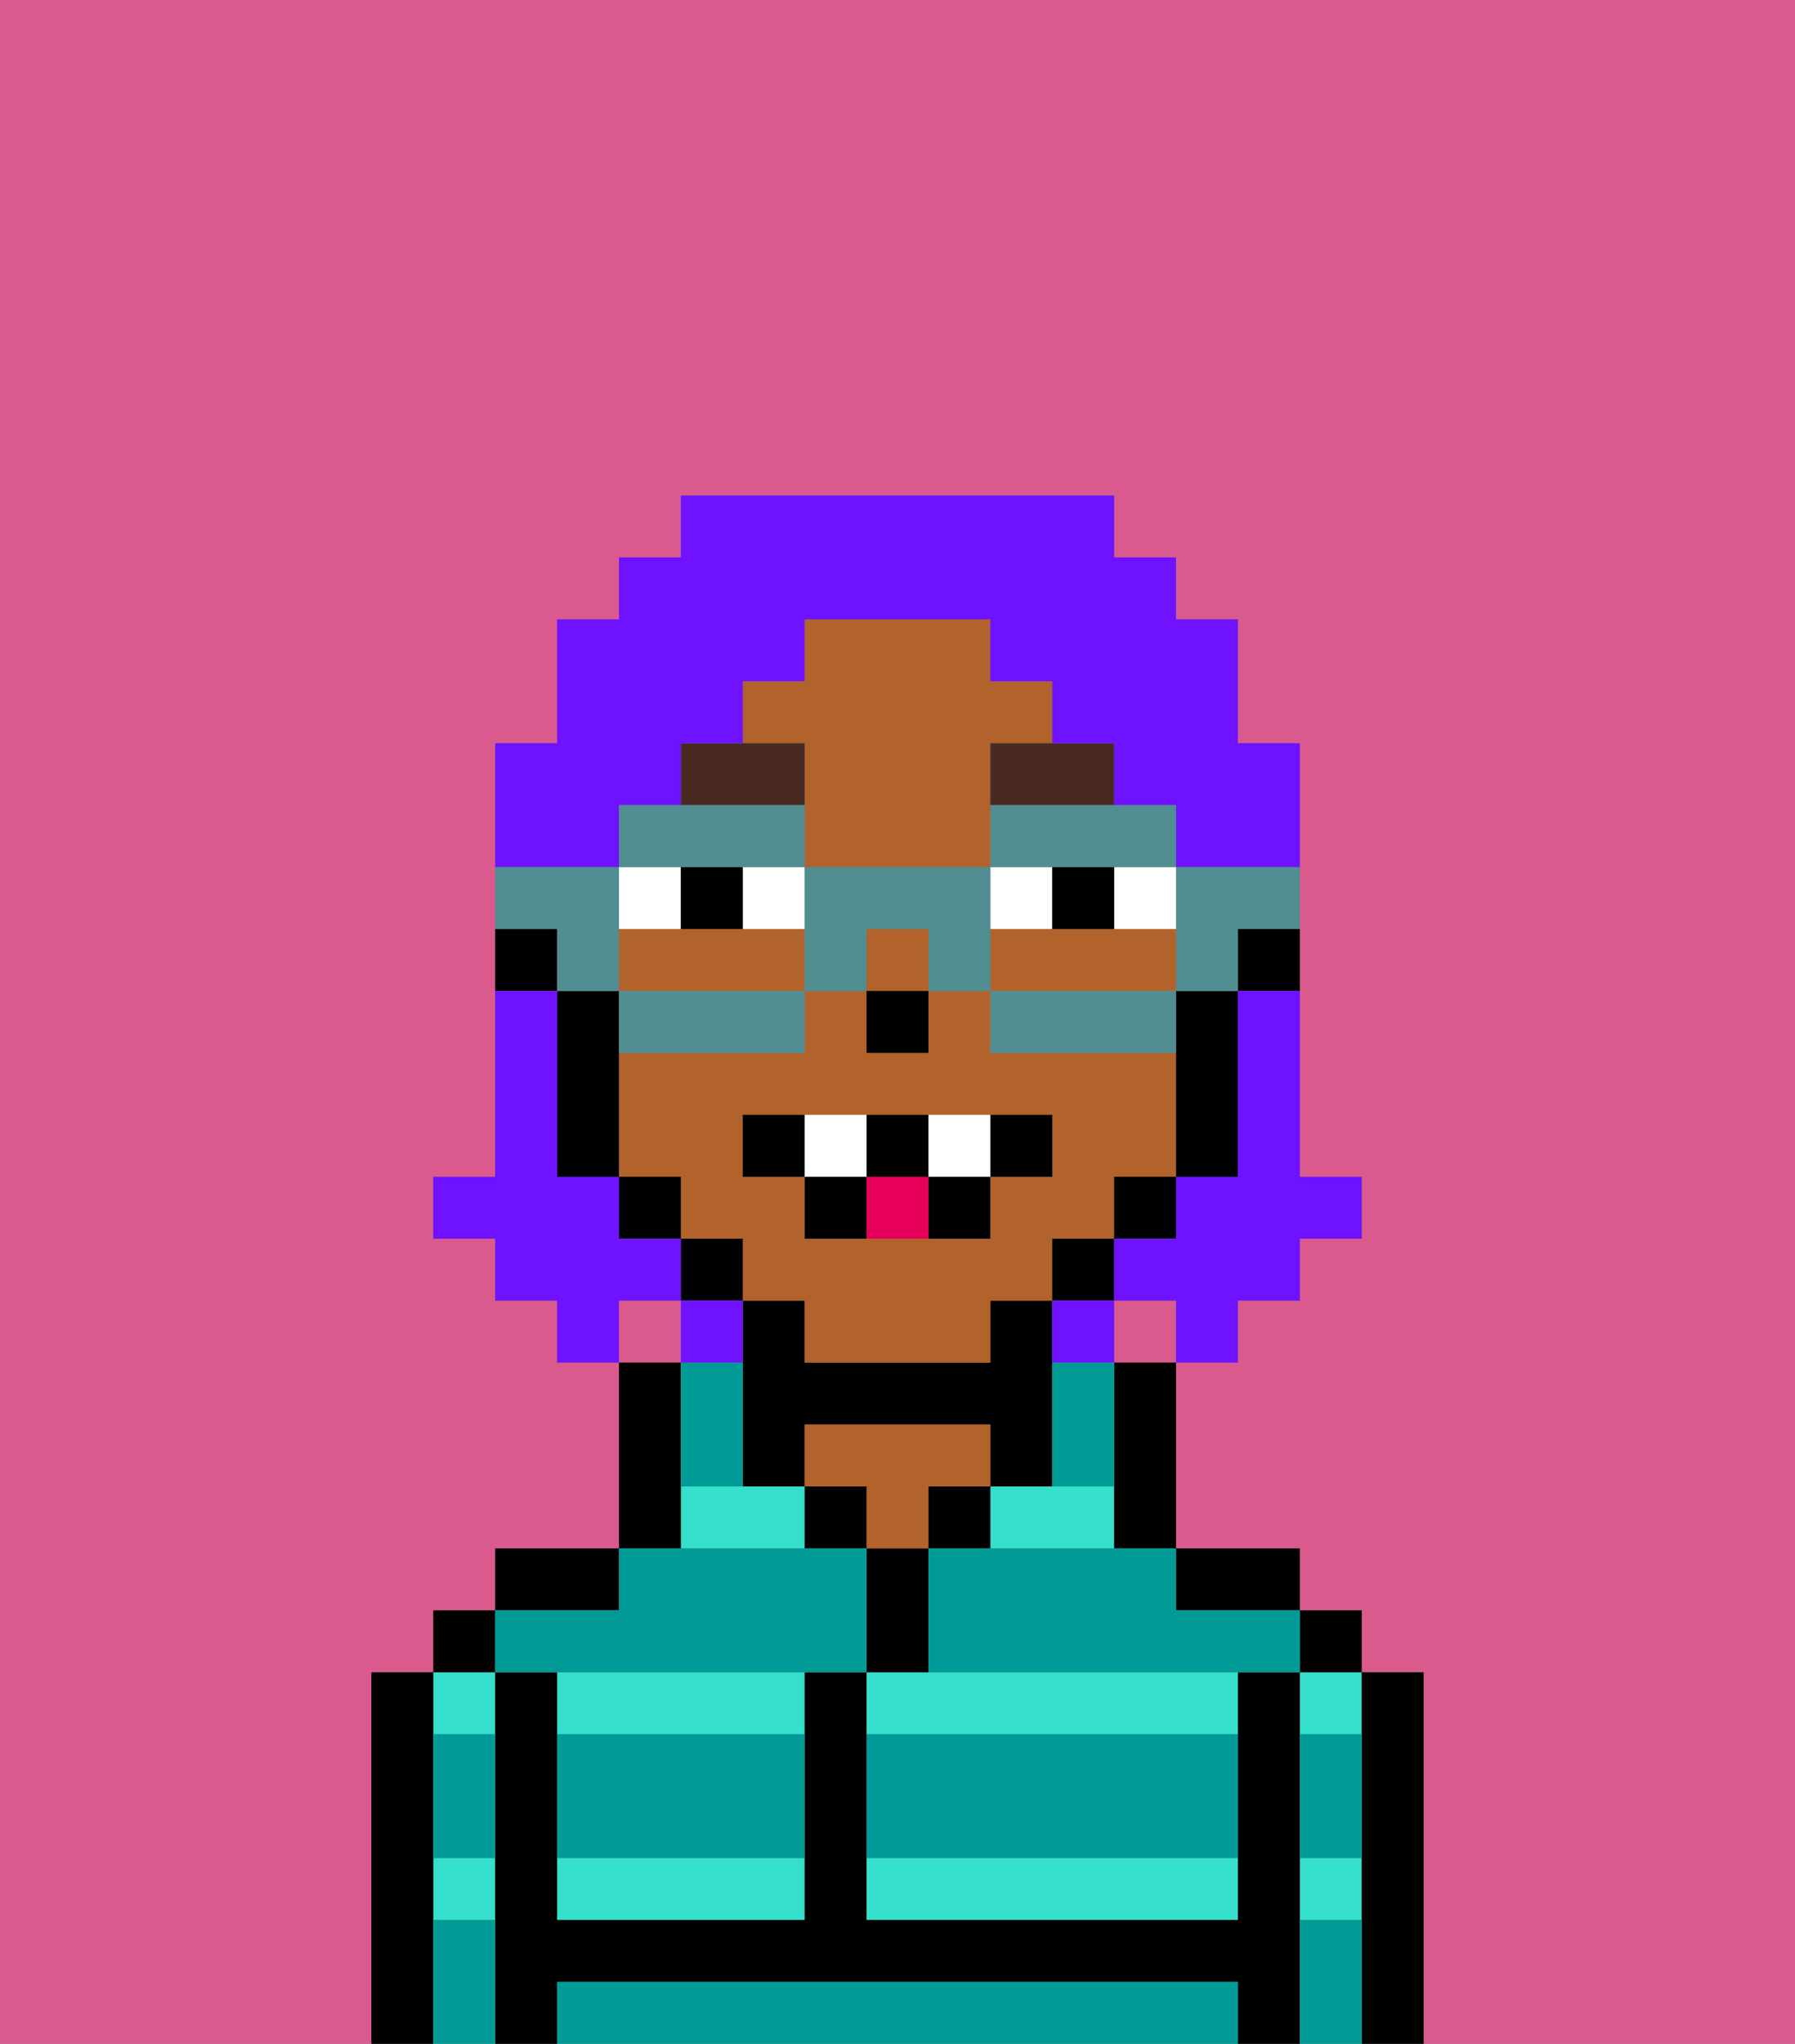 <svg xmlns="http://www.w3.org/2000/svg" viewBox="0 0 29 33"><rect x="0" y="0" width="29" height="33" fill="#808080" stroke="none"/><defs><style>polygon,rect,path{shape-rendering:crispedges;}.xa54-1{fill:#db5a8e;}.xa54-2{fill:#34e0cb;}.xa54-3{fill:#000000;}.xa54-4{fill:#b2622b;}.xa54-5{fill:#009b97;}.xa54-6{fill:#ffffff;}.xa54-7{fill:#492a23;}.xa54-8{fill:#e70059;}.xa54-9{fill:#6e12ff;}.xa54-10{fill:#508e91;}</style></defs><path class="xa54-1" d="M0,33H6V27H7V26H8V25h2V22H9V21H8V20H7V19H8V12H9V10h1V9h1V8h7V9h1v1h1v2h1v7h1v1H21v1H20v1H19v3h2v1h1v1h1v6h6V0H0Z"/><rect class="xa54-1" x="10" y="21" width="1" height="1"/><rect class="xa54-1" x="18" y="21" width="1" height="1"/><path class="xa54-2" d="M14,27v1h6V27H14Z"/><path class="xa54-2" d="M14,31h6V30H14Z"/><path class="xa54-2" d="M16,24v1h2V24H16Z"/><rect class="xa54-2" x="21" y="30" width="1" height="1"/><rect class="xa54-2" x="21" y="27" width="1" height="1"/><rect class="xa54-2" x="7" y="30" width="1" height="1"/><rect class="xa54-2" x="7" y="27" width="1" height="1"/><polygon class="xa54-2" points="12 24 11 24 11 25 13 25 13 24 12 24"/><path class="xa54-2" d="M9,28h4V27H9Z"/><path class="xa54-2" d="M9,31h4V30H9Z"/><path class="xa54-3" d="M23,27H22v6h1V27Z"/><rect class="xa54-3" x="21" y="26" width="1" height="1"/><path class="xa54-3" d="M21,30V27H20v4H14V27H13v4H9V27H8v6H9V32H20v1h1V30Z"/><path class="xa54-3" d="M20,26h1V25H19v1Z"/><path class="xa54-3" d="M18,23v2h1V22H18Z"/><path class="xa54-3" d="M17,23V21H16v1H13V21H12v3h1V23h3v1h1Z"/><rect class="xa54-3" x="15" y="24" width="1" height="1"/><path class="xa54-3" d="M15,26V25H14v2h1Z"/><rect class="xa54-3" x="13" y="24" width="1" height="1"/><path class="xa54-4" d="M15,24h1V23H13v1h1v1h1Z"/><path class="xa54-3" d="M11,24V22H10v3h1Z"/><path class="xa54-3" d="M10,25H8v1h2Z"/><rect class="xa54-3" x="7" y="26" width="1" height="1"/><path class="xa54-3" d="M7,30V27H6v6H7V30Z"/><path class="xa54-3" d="M20,16h1V15H20Z"/><path class="xa54-4" d="M13,16V15H10v1h3Z"/><path class="xa54-4" d="M13,13v1h3V12h1V11H16V10H13v1H12v1h1Z"/><path class="xa54-4" d="M17,15H16v1h3V15H17Z"/><rect class="xa54-4" x="14" y="15" width="1" height="1"/><path class="xa54-4" d="M12,21h1v1h3V21h1V20h1V19h1V17H16V16H15v1H14V16H13v1H10v2h1v1h1Zm0-3h5v1H16v1H13V19H12Z"/><path class="xa54-3" d="M19,18v1h1V16H19v2Z"/><rect class="xa54-3" x="18" y="19" width="1" height="1"/><rect class="xa54-3" x="17" y="20" width="1" height="1"/><rect class="xa54-3" x="11" y="20" width="1" height="1"/><rect class="xa54-3" x="10" y="19" width="1" height="1"/><path class="xa54-3" d="M10,16H9v3h1V16Z"/><path class="xa54-3" d="M9,15H8v1H9Z"/><rect class="xa54-3" x="14" y="16" width="1" height="1"/><path class="xa54-5" d="M19,32H9v1H20V32Z"/><path class="xa54-5" d="M14,29v1h6V28H14Z"/><path class="xa54-5" d="M9,29v1h4V28H9Z"/><path class="xa54-5" d="M9,27h5V25H10v1H8v1Z"/><path class="xa54-5" d="M16,25H15v2h6V26H19V25H16Z"/><path class="xa54-5" d="M7,29v1H8V28H7Z"/><path class="xa54-5" d="M7,31v2H8V31Z"/><path class="xa54-5" d="M21,31v2h1V31Z"/><path class="xa54-5" d="M21,29v1h1V28H21Z"/><path class="xa54-5" d="M12,23V22H11v2h1Z"/><path class="xa54-5" d="M17,23v1h1V22H17Z"/><path class="xa54-6" d="M12,14v1h1V14Z"/><path class="xa54-6" d="M11,14H10v1h1Z"/><path class="xa54-6" d="M18,15h1V14H18Z"/><rect class="xa54-6" x="16" y="14" width="1" height="1"/><path class="xa54-3" d="M11,14v1h1V14Z"/><path class="xa54-3" d="M18,15V14H17v1Z"/><path class="xa54-7" d="M16,13h2V12H16Z"/><path class="xa54-7" d="M13,12H11v1h2Z"/><path class="xa54-3" d="M13,18H12v1h1Z"/><path class="xa54-3" d="M17,19V18H16v1Z"/><path class="xa54-3" d="M15,20h1V19H15Z"/><path class="xa54-3" d="M15,19V18H14v1Z"/><path class="xa54-3" d="M13,19v1h1V19Z"/><path class="xa54-6" d="M14,19V18H13v1Z"/><path class="xa54-6" d="M16,19V18H15v1Z"/><path class="xa54-8" d="M14,19v1h1V19Z"/><path class="xa54-9" d="M20,17v2H19v1H18v1h1v1h1V21h1V20h1V19H21V16H20Z"/><path class="xa54-9" d="M10,13h1V12h1V11h1V10h3v1h1v1h1v1h1v1h2V12H20V10H19V9H18V8H11V9H10v1H9v2H8v2h2Z"/><path class="xa54-9" d="M11,21V20H10V19H9V16H8v3H7v1H8v1H9v1h1V21Z"/><path class="xa54-9" d="M12,21H11v1h1Z"/><path class="xa54-9" d="M17,22h1V21H17Z"/><path class="xa54-10" d="M19,15v1h1V15h1V14H19Z"/><path class="xa54-10" d="M16,16v1h3V16H16Z"/><path class="xa54-10" d="M12,14h1V13H10v1h2Z"/><path class="xa54-10" d="M16,14h3V13H16Z"/><path class="xa54-10" d="M16,14H13v2h1V15h1v1h1V14Z"/><path class="xa54-10" d="M11,17h2V16H10v1Z"/><path class="xa54-10" d="M9,16h1V14H8v1H9Z"/></svg>